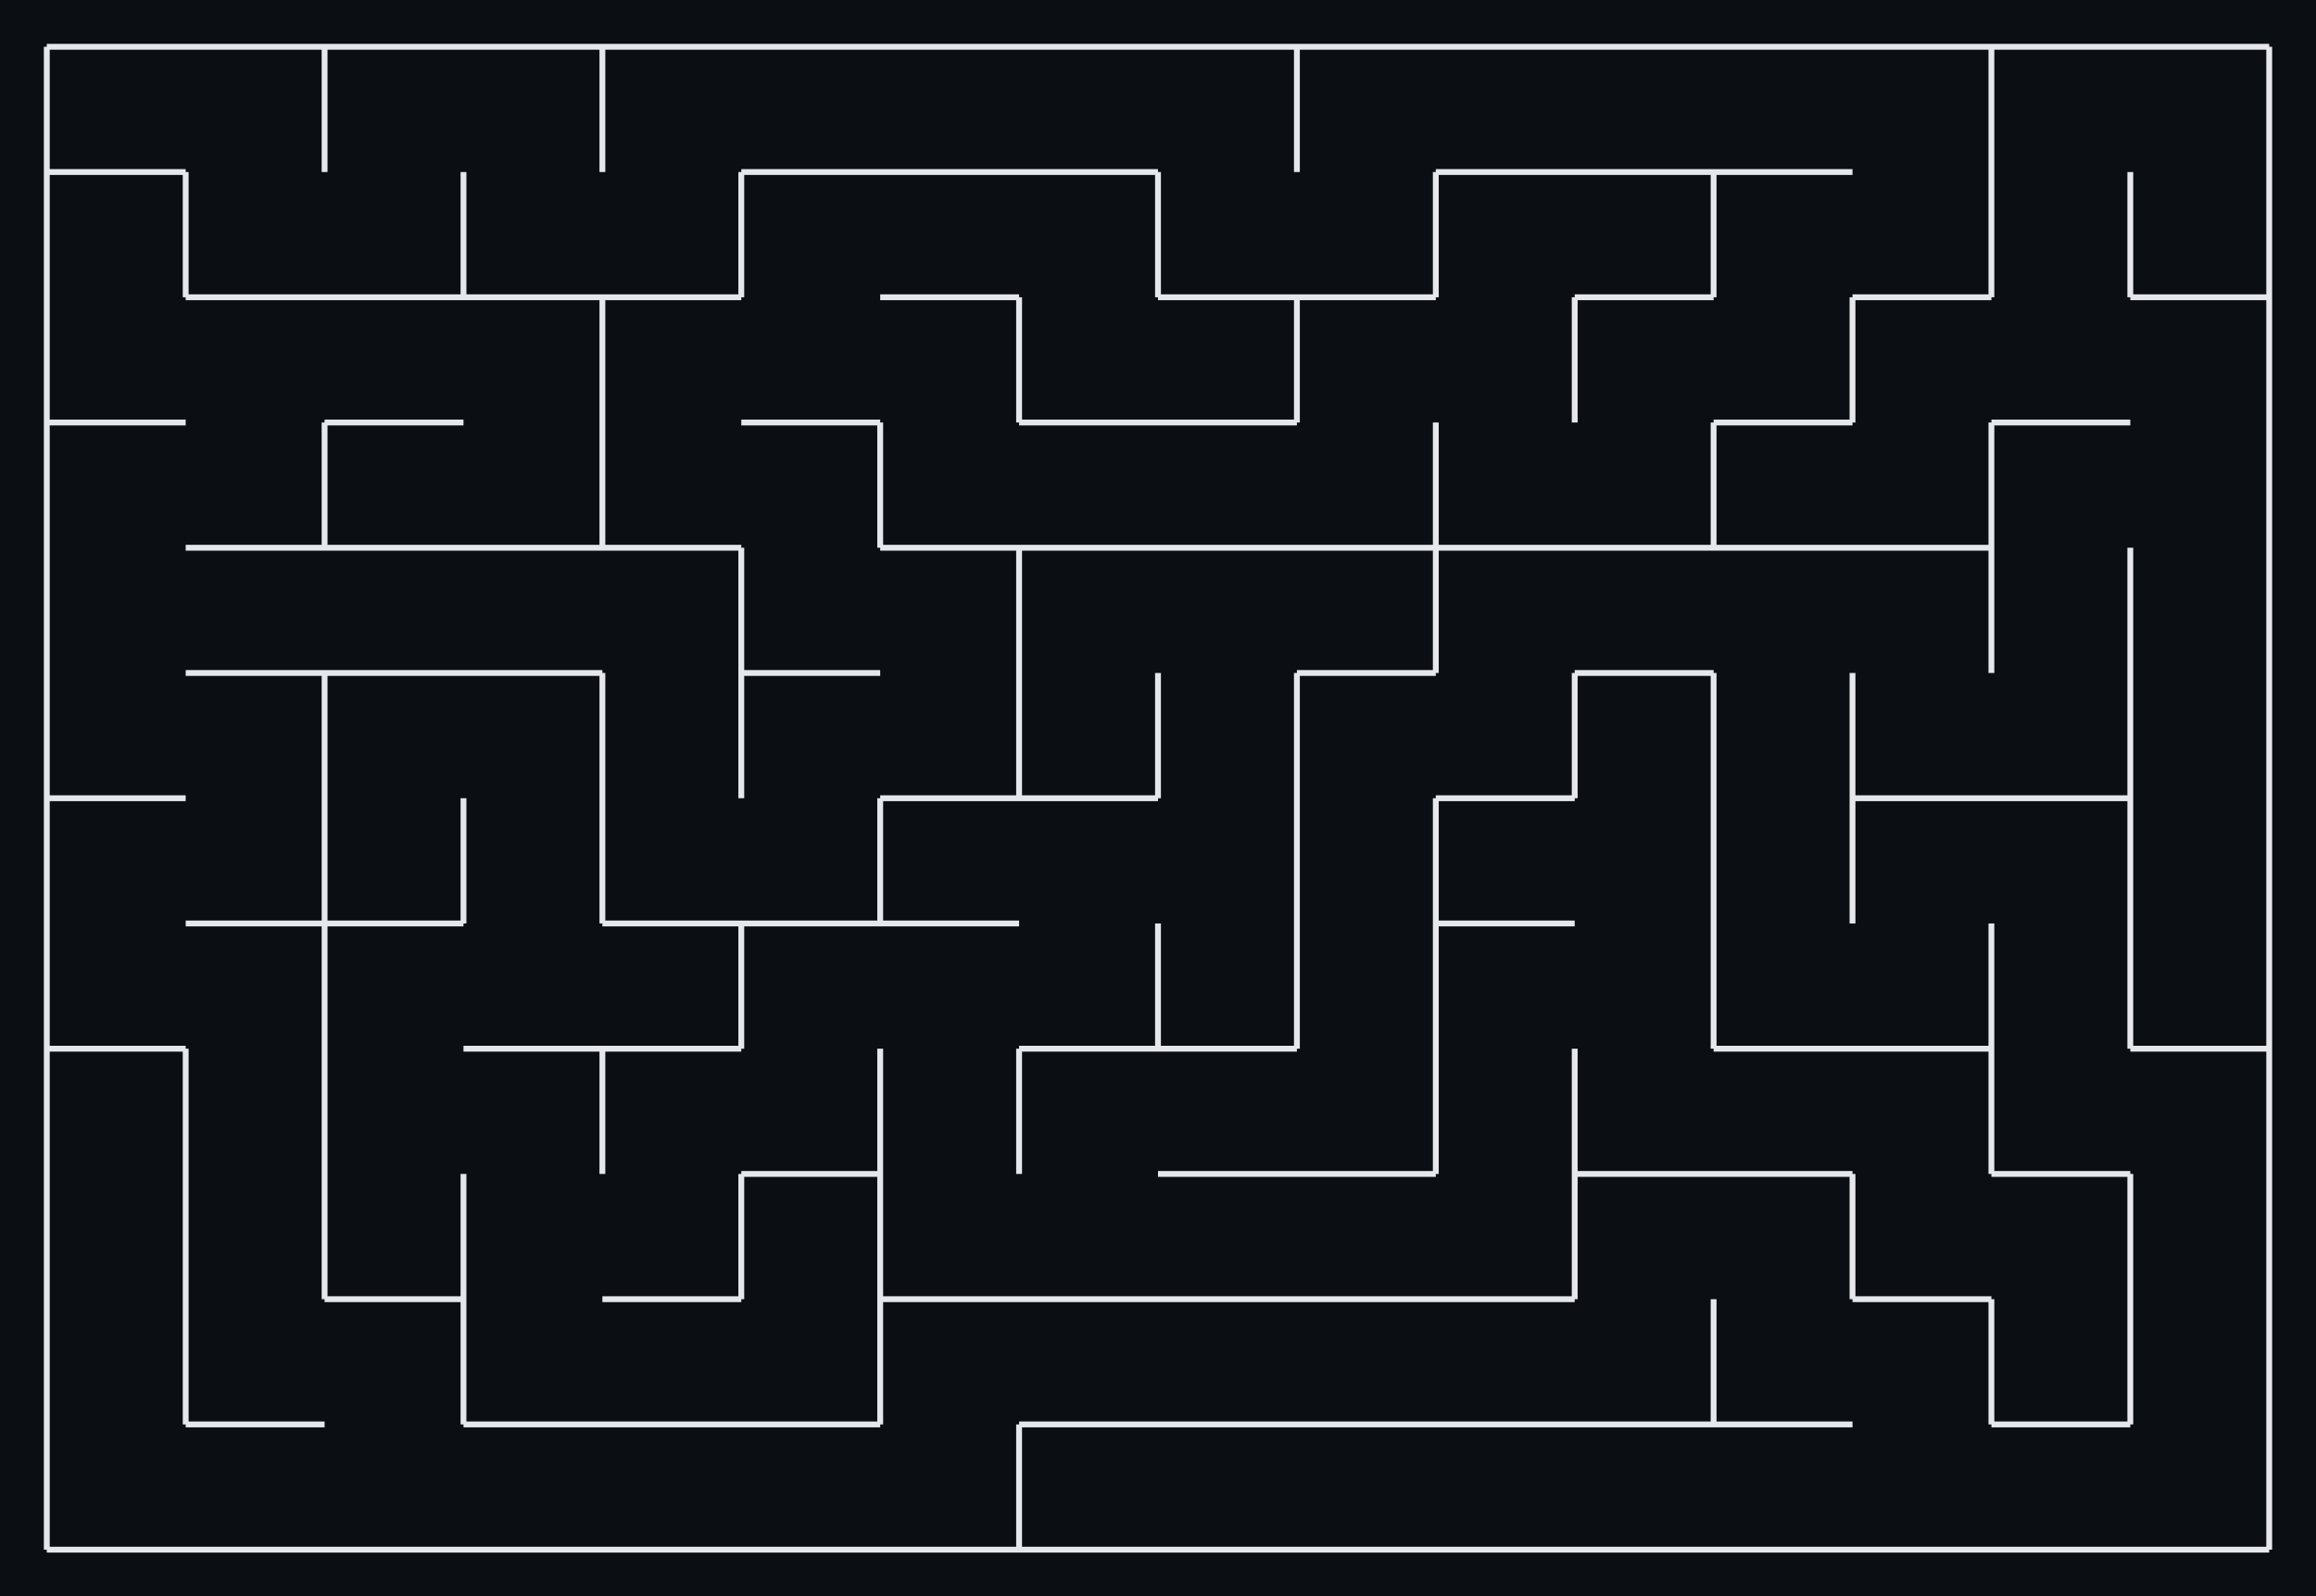 <svg xmlns="http://www.w3.org/2000/svg" viewBox="12 12 396 273" width="396" height="273" shape-rendering="geometricPrecision"><rect x="12" y="12" width="396" height="273" fill="#0b0f14"/><path d="M 20.000 20.000 L 43.750 20.000 M 43.750 41.417 L 20.000 41.417 M 20.000 41.417 L 20.000 20.000 M 43.750 20.000 L 67.500 20.000 M 67.500 20.000 L 67.500 41.417 M 67.500 20.000 L 91.250 20.000 M 67.500 41.417 L 67.500 20.000 M 91.250 20.000 L 115.000 20.000 M 115.000 20.000 L 115.000 41.417 M 115.000 20.000 L 138.750 20.000 M 115.000 41.417 L 115.000 20.000 M 138.750 20.000 L 162.500 20.000 M 162.500 41.417 L 138.750 41.417 M 162.500 20.000 L 186.250 20.000 M 186.250 41.417 L 162.500 41.417 M 186.250 20.000 L 210.000 20.000 M 210.000 41.417 L 186.250 41.417 M 210.000 20.000 L 233.750 20.000 M 233.750 20.000 L 233.750 41.417 M 233.750 20.000 L 257.500 20.000 M 233.750 41.417 L 233.750 20.000 M 257.500 20.000 L 281.250 20.000 M 281.250 41.417 L 257.500 41.417 M 281.250 20.000 L 305.000 20.000 M 305.000 41.417 L 281.250 41.417 M 305.000 20.000 L 328.750 20.000 M 328.750 41.417 L 305.000 41.417 M 328.750 20.000 L 352.500 20.000 M 352.500 20.000 L 352.500 41.417 M 352.500 20.000 L 376.250 20.000 M 352.500 41.417 L 352.500 20.000 M 376.250 20.000 L 400.000 20.000 M 400.000 20.000 L 400.000 41.417 M 20.000 41.417 L 43.750 41.417 M 43.750 41.417 L 43.750 62.833 M 20.000 62.833 L 20.000 41.417 M 67.500 62.833 L 43.750 62.833 M 43.750 62.833 L 43.750 41.417 M 91.250 41.417 L 91.250 62.833 M 91.250 62.833 L 67.500 62.833 M 115.000 62.833 L 91.250 62.833 M 91.250 62.833 L 91.250 41.417 M 138.750 41.417 L 138.750 62.833 M 138.750 62.833 L 115.000 62.833 M 138.750 41.417 L 162.500 41.417 M 138.750 62.833 L 138.750 41.417 M 162.500 41.417 L 186.250 41.417 M 186.250 62.833 L 162.500 62.833 M 186.250 41.417 L 210.000 41.417 M 210.000 41.417 L 210.000 62.833 M 233.750 62.833 L 210.000 62.833 M 210.000 62.833 L 210.000 41.417 M 257.500 41.417 L 257.500 62.833 M 257.500 62.833 L 233.750 62.833 M 257.500 41.417 L 281.250 41.417 M 257.500 62.833 L 257.500 41.417 M 281.250 41.417 L 305.000 41.417 M 305.000 41.417 L 305.000 62.833 M 305.000 62.833 L 281.250 62.833 M 305.000 41.417 L 328.750 41.417 M 305.000 62.833 L 305.000 41.417 M 352.500 41.417 L 352.500 62.833 M 352.500 62.833 L 328.750 62.833 M 376.250 41.417 L 376.250 62.833 M 352.500 62.833 L 352.500 41.417 M 400.000 41.417 L 400.000 62.833 M 400.000 62.833 L 376.250 62.833 M 376.250 62.833 L 376.250 41.417 M 43.750 84.250 L 20.000 84.250 M 20.000 84.250 L 20.000 62.833 M 43.750 62.833 L 67.500 62.833 M 67.500 62.833 L 91.250 62.833 M 91.250 84.250 L 67.500 84.250 M 91.250 62.833 L 115.000 62.833 M 115.000 62.833 L 115.000 84.250 M 115.000 62.833 L 138.750 62.833 M 115.000 84.250 L 115.000 62.833 M 162.500 84.250 L 138.750 84.250 M 162.500 62.833 L 186.250 62.833 M 186.250 62.833 L 186.250 84.250 M 210.000 84.250 L 186.250 84.250 M 186.250 84.250 L 186.250 62.833 M 210.000 62.833 L 233.750 62.833 M 233.750 62.833 L 233.750 84.250 M 233.750 84.250 L 210.000 84.250 M 233.750 62.833 L 257.500 62.833 M 233.750 84.250 L 233.750 62.833 M 281.250 62.833 L 281.250 84.250 M 281.250 62.833 L 305.000 62.833 M 281.250 84.250 L 281.250 62.833 M 328.750 62.833 L 328.750 84.250 M 328.750 84.250 L 305.000 84.250 M 328.750 62.833 L 352.500 62.833 M 328.750 84.250 L 328.750 62.833 M 376.250 84.250 L 352.500 84.250 M 376.250 62.833 L 400.000 62.833 M 400.000 62.833 L 400.000 84.250 M 20.000 84.250 L 43.750 84.250 M 20.000 105.667 L 20.000 84.250 M 67.500 84.250 L 67.500 105.667 M 67.500 105.667 L 43.750 105.667 M 67.500 84.250 L 91.250 84.250 M 91.250 105.667 L 67.500 105.667 M 67.500 105.667 L 67.500 84.250 M 115.000 84.250 L 115.000 105.667 M 115.000 105.667 L 91.250 105.667 M 138.750 105.667 L 115.000 105.667 M 115.000 105.667 L 115.000 84.250 M 138.750 84.250 L 162.500 84.250 M 162.500 84.250 L 162.500 105.667 M 186.250 105.667 L 162.500 105.667 M 162.500 105.667 L 162.500 84.250 M 186.250 84.250 L 210.000 84.250 M 210.000 105.667 L 186.250 105.667 M 210.000 84.250 L 233.750 84.250 M 233.750 105.667 L 210.000 105.667 M 257.500 84.250 L 257.500 105.667 M 257.500 105.667 L 233.750 105.667 M 281.250 105.667 L 257.500 105.667 M 257.500 105.667 L 257.500 84.250 M 305.000 84.250 L 305.000 105.667 M 305.000 105.667 L 281.250 105.667 M 305.000 84.250 L 328.750 84.250 M 328.750 105.667 L 305.000 105.667 M 305.000 105.667 L 305.000 84.250 M 352.500 84.250 L 352.500 105.667 M 352.500 105.667 L 328.750 105.667 M 352.500 84.250 L 376.250 84.250 M 352.500 105.667 L 352.500 84.250 M 400.000 84.250 L 400.000 105.667 M 20.000 127.083 L 20.000 105.667 M 43.750 105.667 L 67.500 105.667 M 67.500 127.083 L 43.750 127.083 M 67.500 105.667 L 91.250 105.667 M 91.250 127.083 L 67.500 127.083 M 91.250 105.667 L 115.000 105.667 M 115.000 127.083 L 91.250 127.083 M 115.000 105.667 L 138.750 105.667 M 138.750 105.667 L 138.750 127.083 M 162.500 127.083 L 138.750 127.083 M 138.750 127.083 L 138.750 105.667 M 162.500 105.667 L 186.250 105.667 M 186.250 105.667 L 186.250 127.083 M 186.250 105.667 L 210.000 105.667 M 186.250 127.083 L 186.250 105.667 M 210.000 105.667 L 233.750 105.667 M 233.750 105.667 L 257.500 105.667 M 257.500 105.667 L 257.500 127.083 M 257.500 127.083 L 233.750 127.083 M 257.500 105.667 L 281.250 105.667 M 257.500 127.083 L 257.500 105.667 M 281.250 105.667 L 305.000 105.667 M 305.000 127.083 L 281.250 127.083 M 305.000 105.667 L 328.750 105.667 M 328.750 105.667 L 352.500 105.667 M 352.500 105.667 L 352.500 127.083 M 376.250 105.667 L 376.250 127.083 M 352.500 127.083 L 352.500 105.667 M 400.000 105.667 L 400.000 127.083 M 376.250 127.083 L 376.250 105.667 M 43.750 148.500 L 20.000 148.500 M 20.000 148.500 L 20.000 127.083 M 43.750 127.083 L 67.500 127.083 M 67.500 127.083 L 67.500 148.500 M 67.500 127.083 L 91.250 127.083 M 67.500 148.500 L 67.500 127.083 M 91.250 127.083 L 115.000 127.083 M 115.000 127.083 L 115.000 148.500 M 138.750 127.083 L 138.750 148.500 M 115.000 148.500 L 115.000 127.083 M 138.750 127.083 L 162.500 127.083 M 138.750 148.500 L 138.750 127.083 M 186.250 127.083 L 186.250 148.500 M 186.250 148.500 L 162.500 148.500 M 210.000 127.083 L 210.000 148.500 M 210.000 148.500 L 186.250 148.500 M 186.250 148.500 L 186.250 127.083 M 233.750 127.083 L 233.750 148.500 M 210.000 148.500 L 210.000 127.083 M 233.750 127.083 L 257.500 127.083 M 233.750 148.500 L 233.750 127.083 M 281.250 127.083 L 281.250 148.500 M 281.250 148.500 L 257.500 148.500 M 281.250 127.083 L 305.000 127.083 M 305.000 127.083 L 305.000 148.500 M 281.250 148.500 L 281.250 127.083 M 328.750 127.083 L 328.750 148.500 M 305.000 148.500 L 305.000 127.083 M 352.500 148.500 L 328.750 148.500 M 328.750 148.500 L 328.750 127.083 M 376.250 127.083 L 376.250 148.500 M 376.250 148.500 L 352.500 148.500 M 400.000 127.083 L 400.000 148.500 M 376.250 148.500 L 376.250 127.083 M 20.000 148.500 L 43.750 148.500 M 20.000 169.917 L 20.000 148.500 M 67.500 148.500 L 67.500 169.917 M 67.500 169.917 L 43.750 169.917 M 91.250 148.500 L 91.250 169.917 M 91.250 169.917 L 67.500 169.917 M 67.500 169.917 L 67.500 148.500 M 115.000 148.500 L 115.000 169.917 M 91.250 169.917 L 91.250 148.500 M 138.750 169.917 L 115.000 169.917 M 115.000 169.917 L 115.000 148.500 M 162.500 148.500 L 162.500 169.917 M 162.500 169.917 L 138.750 169.917 M 162.500 148.500 L 186.250 148.500 M 186.250 169.917 L 162.500 169.917 M 162.500 169.917 L 162.500 148.500 M 186.250 148.500 L 210.000 148.500 M 233.750 148.500 L 233.750 169.917 M 257.500 148.500 L 257.500 169.917 M 233.750 169.917 L 233.750 148.500 M 257.500 148.500 L 281.250 148.500 M 281.250 169.917 L 257.500 169.917 M 257.500 169.917 L 257.500 148.500 M 305.000 148.500 L 305.000 169.917 M 328.750 148.500 L 328.750 169.917 M 305.000 169.917 L 305.000 148.500 M 328.750 148.500 L 352.500 148.500 M 328.750 169.917 L 328.750 148.500 M 352.500 148.500 L 376.250 148.500 M 376.250 148.500 L 376.250 169.917 M 400.000 148.500 L 400.000 169.917 M 376.250 169.917 L 376.250 148.500 M 43.750 191.333 L 20.000 191.333 M 20.000 191.333 L 20.000 169.917 M 43.750 169.917 L 67.500 169.917 M 67.500 169.917 L 67.500 191.333 M 67.500 169.917 L 91.250 169.917 M 67.500 191.333 L 67.500 169.917 M 115.000 191.333 L 91.250 191.333 M 115.000 169.917 L 138.750 169.917 M 138.750 169.917 L 138.750 191.333 M 138.750 191.333 L 115.000 191.333 M 138.750 169.917 L 162.500 169.917 M 138.750 191.333 L 138.750 169.917 M 162.500 169.917 L 186.250 169.917 M 210.000 169.917 L 210.000 191.333 M 210.000 191.333 L 186.250 191.333 M 233.750 169.917 L 233.750 191.333 M 233.750 191.333 L 210.000 191.333 M 210.000 191.333 L 210.000 169.917 M 257.500 169.917 L 257.500 191.333 M 233.750 191.333 L 233.750 169.917 M 257.500 169.917 L 281.250 169.917 M 257.500 191.333 L 257.500 169.917 M 305.000 169.917 L 305.000 191.333 M 328.750 191.333 L 305.000 191.333 M 305.000 191.333 L 305.000 169.917 M 352.500 169.917 L 352.500 191.333 M 352.500 191.333 L 328.750 191.333 M 376.250 169.917 L 376.250 191.333 M 352.500 191.333 L 352.500 169.917 M 400.000 169.917 L 400.000 191.333 M 400.000 191.333 L 376.250 191.333 M 376.250 191.333 L 376.250 169.917 M 20.000 191.333 L 43.750 191.333 M 43.750 191.333 L 43.750 212.750 M 20.000 212.750 L 20.000 191.333 M 67.500 191.333 L 67.500 212.750 M 43.750 212.750 L 43.750 191.333 M 67.500 212.750 L 67.500 191.333 M 91.250 191.333 L 115.000 191.333 M 115.000 191.333 L 115.000 212.750 M 115.000 191.333 L 138.750 191.333 M 115.000 212.750 L 115.000 191.333 M 162.500 191.333 L 162.500 212.750 M 162.500 212.750 L 138.750 212.750 M 186.250 191.333 L 186.250 212.750 M 162.500 212.750 L 162.500 191.333 M 186.250 191.333 L 210.000 191.333 M 186.250 212.750 L 186.250 191.333 M 210.000 191.333 L 233.750 191.333 M 233.750 212.750 L 210.000 212.750 M 257.500 191.333 L 257.500 212.750 M 257.500 212.750 L 233.750 212.750 M 281.250 191.333 L 281.250 212.750 M 257.500 212.750 L 257.500 191.333 M 305.000 212.750 L 281.250 212.750 M 281.250 212.750 L 281.250 191.333 M 305.000 191.333 L 328.750 191.333 M 328.750 212.750 L 305.000 212.750 M 328.750 191.333 L 352.500 191.333 M 352.500 191.333 L 352.500 212.750 M 376.250 212.750 L 352.500 212.750 M 352.500 212.750 L 352.500 191.333 M 376.250 191.333 L 400.000 191.333 M 400.000 191.333 L 400.000 212.750 M 43.750 212.750 L 43.750 234.167 M 20.000 234.167 L 20.000 212.750 M 67.500 212.750 L 67.500 234.167 M 43.750 234.167 L 43.750 212.750 M 91.250 212.750 L 91.250 234.167 M 91.250 234.167 L 67.500 234.167 M 67.500 234.167 L 67.500 212.750 M 91.250 234.167 L 91.250 212.750 M 138.750 212.750 L 138.750 234.167 M 138.750 234.167 L 115.000 234.167 M 138.750 212.750 L 162.500 212.750 M 162.500 212.750 L 162.500 234.167 M 138.750 234.167 L 138.750 212.750 M 186.250 234.167 L 162.500 234.167 M 162.500 234.167 L 162.500 212.750 M 210.000 234.167 L 186.250 234.167 M 210.000 212.750 L 233.750 212.750 M 233.750 234.167 L 210.000 234.167 M 233.750 212.750 L 257.500 212.750 M 257.500 234.167 L 233.750 234.167 M 281.250 212.750 L 281.250 234.167 M 281.250 234.167 L 257.500 234.167 M 281.250 212.750 L 305.000 212.750 M 281.250 234.167 L 281.250 212.750 M 305.000 212.750 L 328.750 212.750 M 328.750 212.750 L 328.750 234.167 M 352.500 234.167 L 328.750 234.167 M 328.750 234.167 L 328.750 212.750 M 352.500 212.750 L 376.250 212.750 M 376.250 212.750 L 376.250 234.167 M 400.000 212.750 L 400.000 234.167 M 376.250 234.167 L 376.250 212.750 M 43.750 234.167 L 43.750 255.583 M 20.000 255.583 L 20.000 234.167 M 67.500 255.583 L 43.750 255.583 M 43.750 255.583 L 43.750 234.167 M 67.500 234.167 L 91.250 234.167 M 91.250 234.167 L 91.250 255.583 M 115.000 255.583 L 91.250 255.583 M 91.250 255.583 L 91.250 234.167 M 115.000 234.167 L 138.750 234.167 M 138.750 255.583 L 115.000 255.583 M 162.500 234.167 L 162.500 255.583 M 162.500 255.583 L 138.750 255.583 M 162.500 234.167 L 186.250 234.167 M 162.500 255.583 L 162.500 234.167 M 186.250 234.167 L 210.000 234.167 M 210.000 255.583 L 186.250 255.583 M 210.000 234.167 L 233.750 234.167 M 233.750 255.583 L 210.000 255.583 M 233.750 234.167 L 257.500 234.167 M 257.500 255.583 L 233.750 255.583 M 257.500 234.167 L 281.250 234.167 M 281.250 255.583 L 257.500 255.583 M 305.000 234.167 L 305.000 255.583 M 305.000 255.583 L 281.250 255.583 M 328.750 255.583 L 305.000 255.583 M 305.000 255.583 L 305.000 234.167 M 328.750 234.167 L 352.500 234.167 M 352.500 234.167 L 352.500 255.583 M 376.250 234.167 L 376.250 255.583 M 376.250 255.583 L 352.500 255.583 M 352.500 255.583 L 352.500 234.167 M 400.000 234.167 L 400.000 255.583 M 376.250 255.583 L 376.250 234.167 M 43.750 277.000 L 20.000 277.000 M 20.000 277.000 L 20.000 255.583 M 43.750 255.583 L 67.500 255.583 M 67.500 277.000 L 43.750 277.000 M 91.250 277.000 L 67.500 277.000 M 91.250 255.583 L 115.000 255.583 M 115.000 277.000 L 91.250 277.000 M 115.000 255.583 L 138.750 255.583 M 138.750 277.000 L 115.000 277.000 M 138.750 255.583 L 162.500 255.583 M 162.500 277.000 L 138.750 277.000 M 186.250 255.583 L 186.250 277.000 M 186.250 277.000 L 162.500 277.000 M 186.250 255.583 L 210.000 255.583 M 210.000 277.000 L 186.250 277.000 M 186.250 277.000 L 186.250 255.583 M 210.000 255.583 L 233.750 255.583 M 233.750 277.000 L 210.000 277.000 M 233.750 255.583 L 257.500 255.583 M 257.500 277.000 L 233.750 277.000 M 257.500 255.583 L 281.250 255.583 M 281.250 277.000 L 257.500 277.000 M 281.250 255.583 L 305.000 255.583 M 305.000 277.000 L 281.250 277.000 M 305.000 255.583 L 328.750 255.583 M 328.750 277.000 L 305.000 277.000 M 352.500 277.000 L 328.750 277.000 M 352.500 255.583 L 376.250 255.583 M 376.250 277.000 L 352.500 277.000 M 400.000 255.583 L 400.000 277.000 M 400.000 277.000 L 376.250 277.000" fill="none" stroke="#e5e7eb" stroke-width="1" vector-effect="non-scaling-stroke"/></svg>